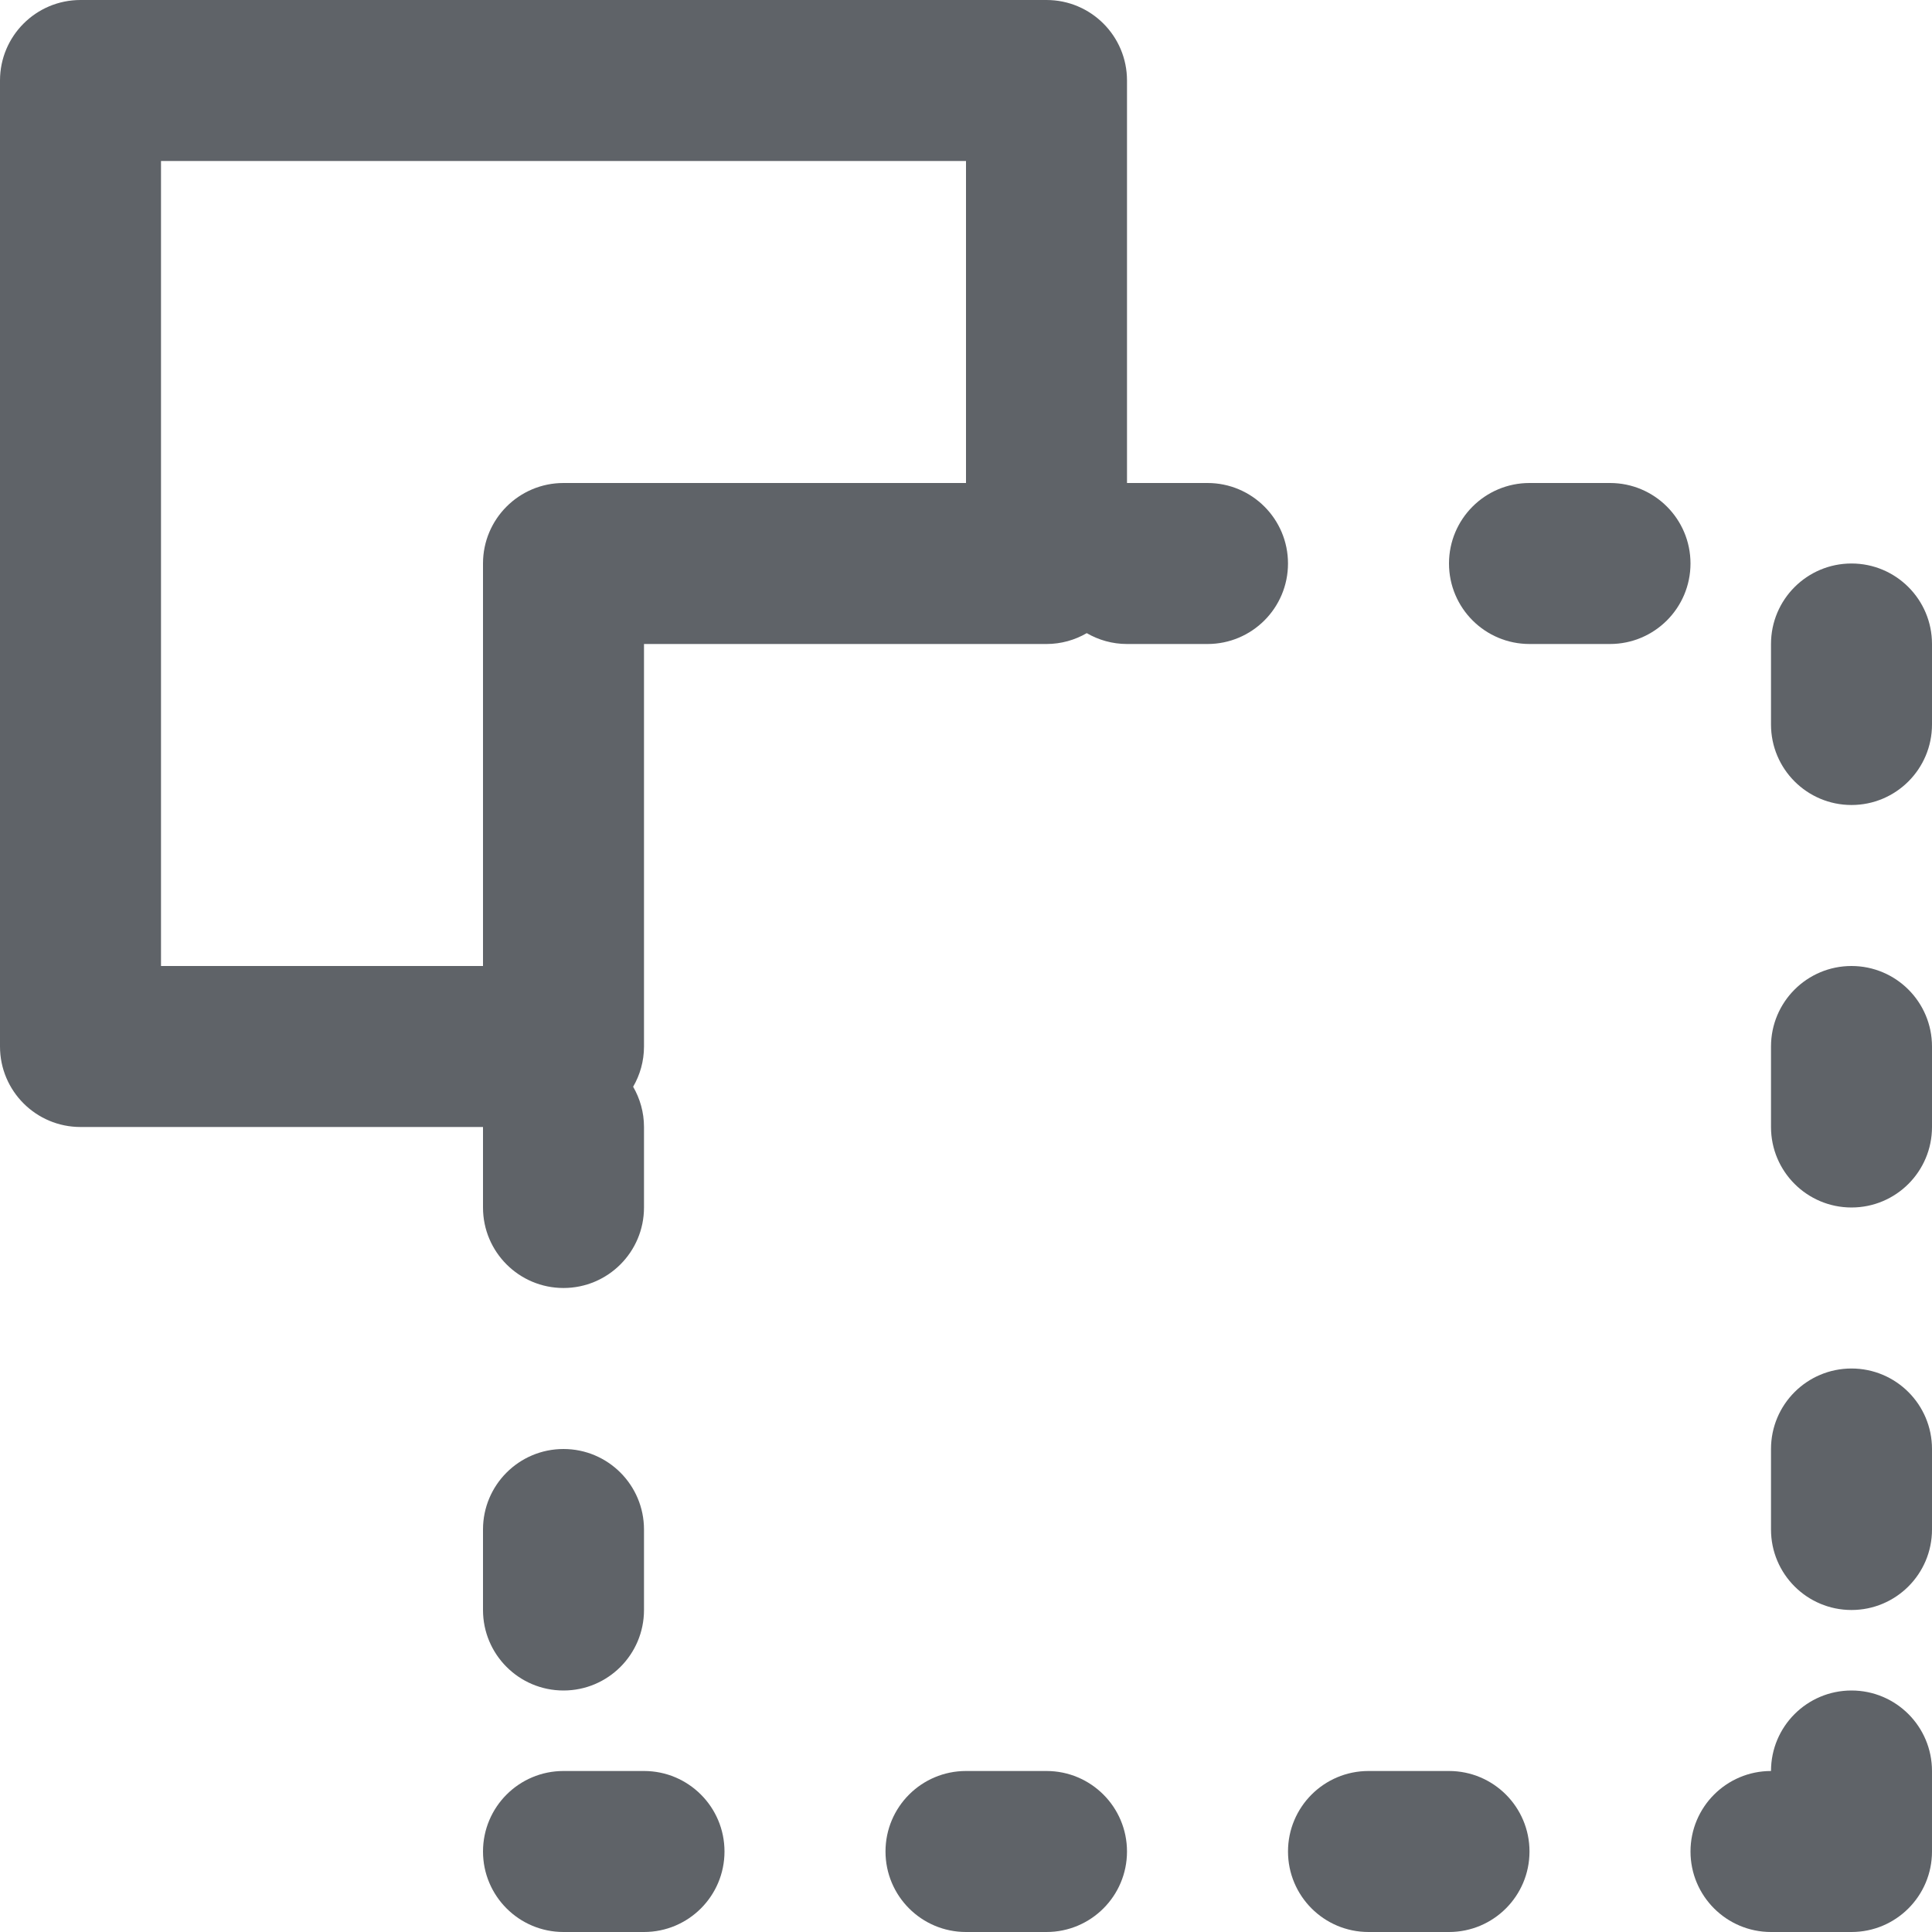 <!DOCTYPE svg PUBLIC "-//W3C//DTD SVG 1.1//EN" "http://www.w3.org/Graphics/SVG/1.1/DTD/svg11.dtd">

<!-- Uploaded to: SVG Repo, www.svgrepo.com, Transformed by: SVG Repo Mixer Tools -->
<svg fill="#5f6368" height="64px" width="64px" version="1.1" id="Layer_1" xmlns="http://www.w3.org/2000/svg" xmlns:xlink="http://www.w3.org/1999/xlink" viewBox="0 0 512 512" xml:space="preserve">

<g id="SVGRepo_bgCarrier" stroke-width="0"/>

<g id="SVGRepo_tracerCarrier" stroke-linecap="round" stroke-linejoin="round"/>

<g id="SVGRepo_iconCarrier"> <g> <g> <g> <path d="M320,128h-21.333V21.333C298.667,9.551,289.115,0,277.333,0h-256C9.551,0,0,9.551,0,21.333v256 c0,11.782,9.551,21.333,21.333,21.333H128V320c0,11.782,9.551,21.333,21.333,21.333c11.782,0,21.333-9.551,21.333-21.333v-21.333 c0-3.89-1.058-7.526-2.877-10.667c1.819-3.14,2.877-6.776,2.877-10.667v-64V192v-21.333H192h21.333h64 c3.89,0,7.526-1.058,10.667-2.877c3.14,1.819,6.776,2.877,10.667,2.877H320c11.782,0,21.333-9.551,21.333-21.333 C341.333,137.551,331.782,128,320,128z M256,128h-42.667H192h-42.667C137.551,128,128,137.551,128,149.333V192v21.333V256H42.667 V42.667H256V128z"/> <path d="M384,469.333h-21.333c-11.782,0-21.333,9.551-21.333,21.333S350.885,512,362.667,512H384 c11.782,0,21.333-9.551,21.333-21.333S395.782,469.333,384,469.333z"/> <path d="M170.667,469.333h-21.333c-11.782,0-21.333,9.551-21.333,21.333S137.551,512,149.333,512h21.333 c11.782,0,21.333-9.551,21.333-21.333S182.449,469.333,170.667,469.333z"/> <path d="M149.333,448c11.782,0,21.333-9.551,21.333-21.333v-21.333c0-11.782-9.551-21.333-21.333-21.333 C137.551,384,128,393.551,128,405.333v21.333C128,438.449,137.551,448,149.333,448z"/> <path d="M277.333,469.333H256c-11.782,0-21.333,9.551-21.333,21.333S244.218,512,256,512h21.333 c11.782,0,21.333-9.551,21.333-21.333S289.115,469.333,277.333,469.333z"/> <path d="M426.667,128h-21.333C393.551,128,384,137.551,384,149.333c0,11.782,9.551,21.333,21.333,21.333h21.333 c11.782,0,21.333-9.551,21.333-21.333C448,137.551,438.449,128,426.667,128z"/> <path d="M490.667,149.333c-11.782,0-21.333,9.551-21.333,21.333V192c0,11.782,9.551,21.333,21.333,21.333S512,203.782,512,192 v-21.333C512,158.885,502.449,149.333,490.667,149.333z"/> <path d="M490.667,256c-11.782,0-21.333,9.551-21.333,21.333v21.333c0,11.782,9.551,21.333,21.333,21.333S512,310.449,512,298.667 v-21.333C512,265.551,502.449,256,490.667,256z"/> <path d="M490.667,362.667c-11.782,0-21.333,9.551-21.333,21.333v21.333c0,11.782,9.551,21.333,21.333,21.333 S512,417.115,512,405.333V384C512,372.218,502.449,362.667,490.667,362.667z"/> <path d="M490.667,448c-11.782,0-21.333,9.551-21.333,21.333c-11.782,0-21.333,9.551-21.333,21.333S457.551,512,469.333,512 h21.333c11.782,0,21.333-9.551,21.333-21.333v-21.333C512,457.551,502.449,448,490.667,448z"/> </g> </g> </g> </g>

</svg>